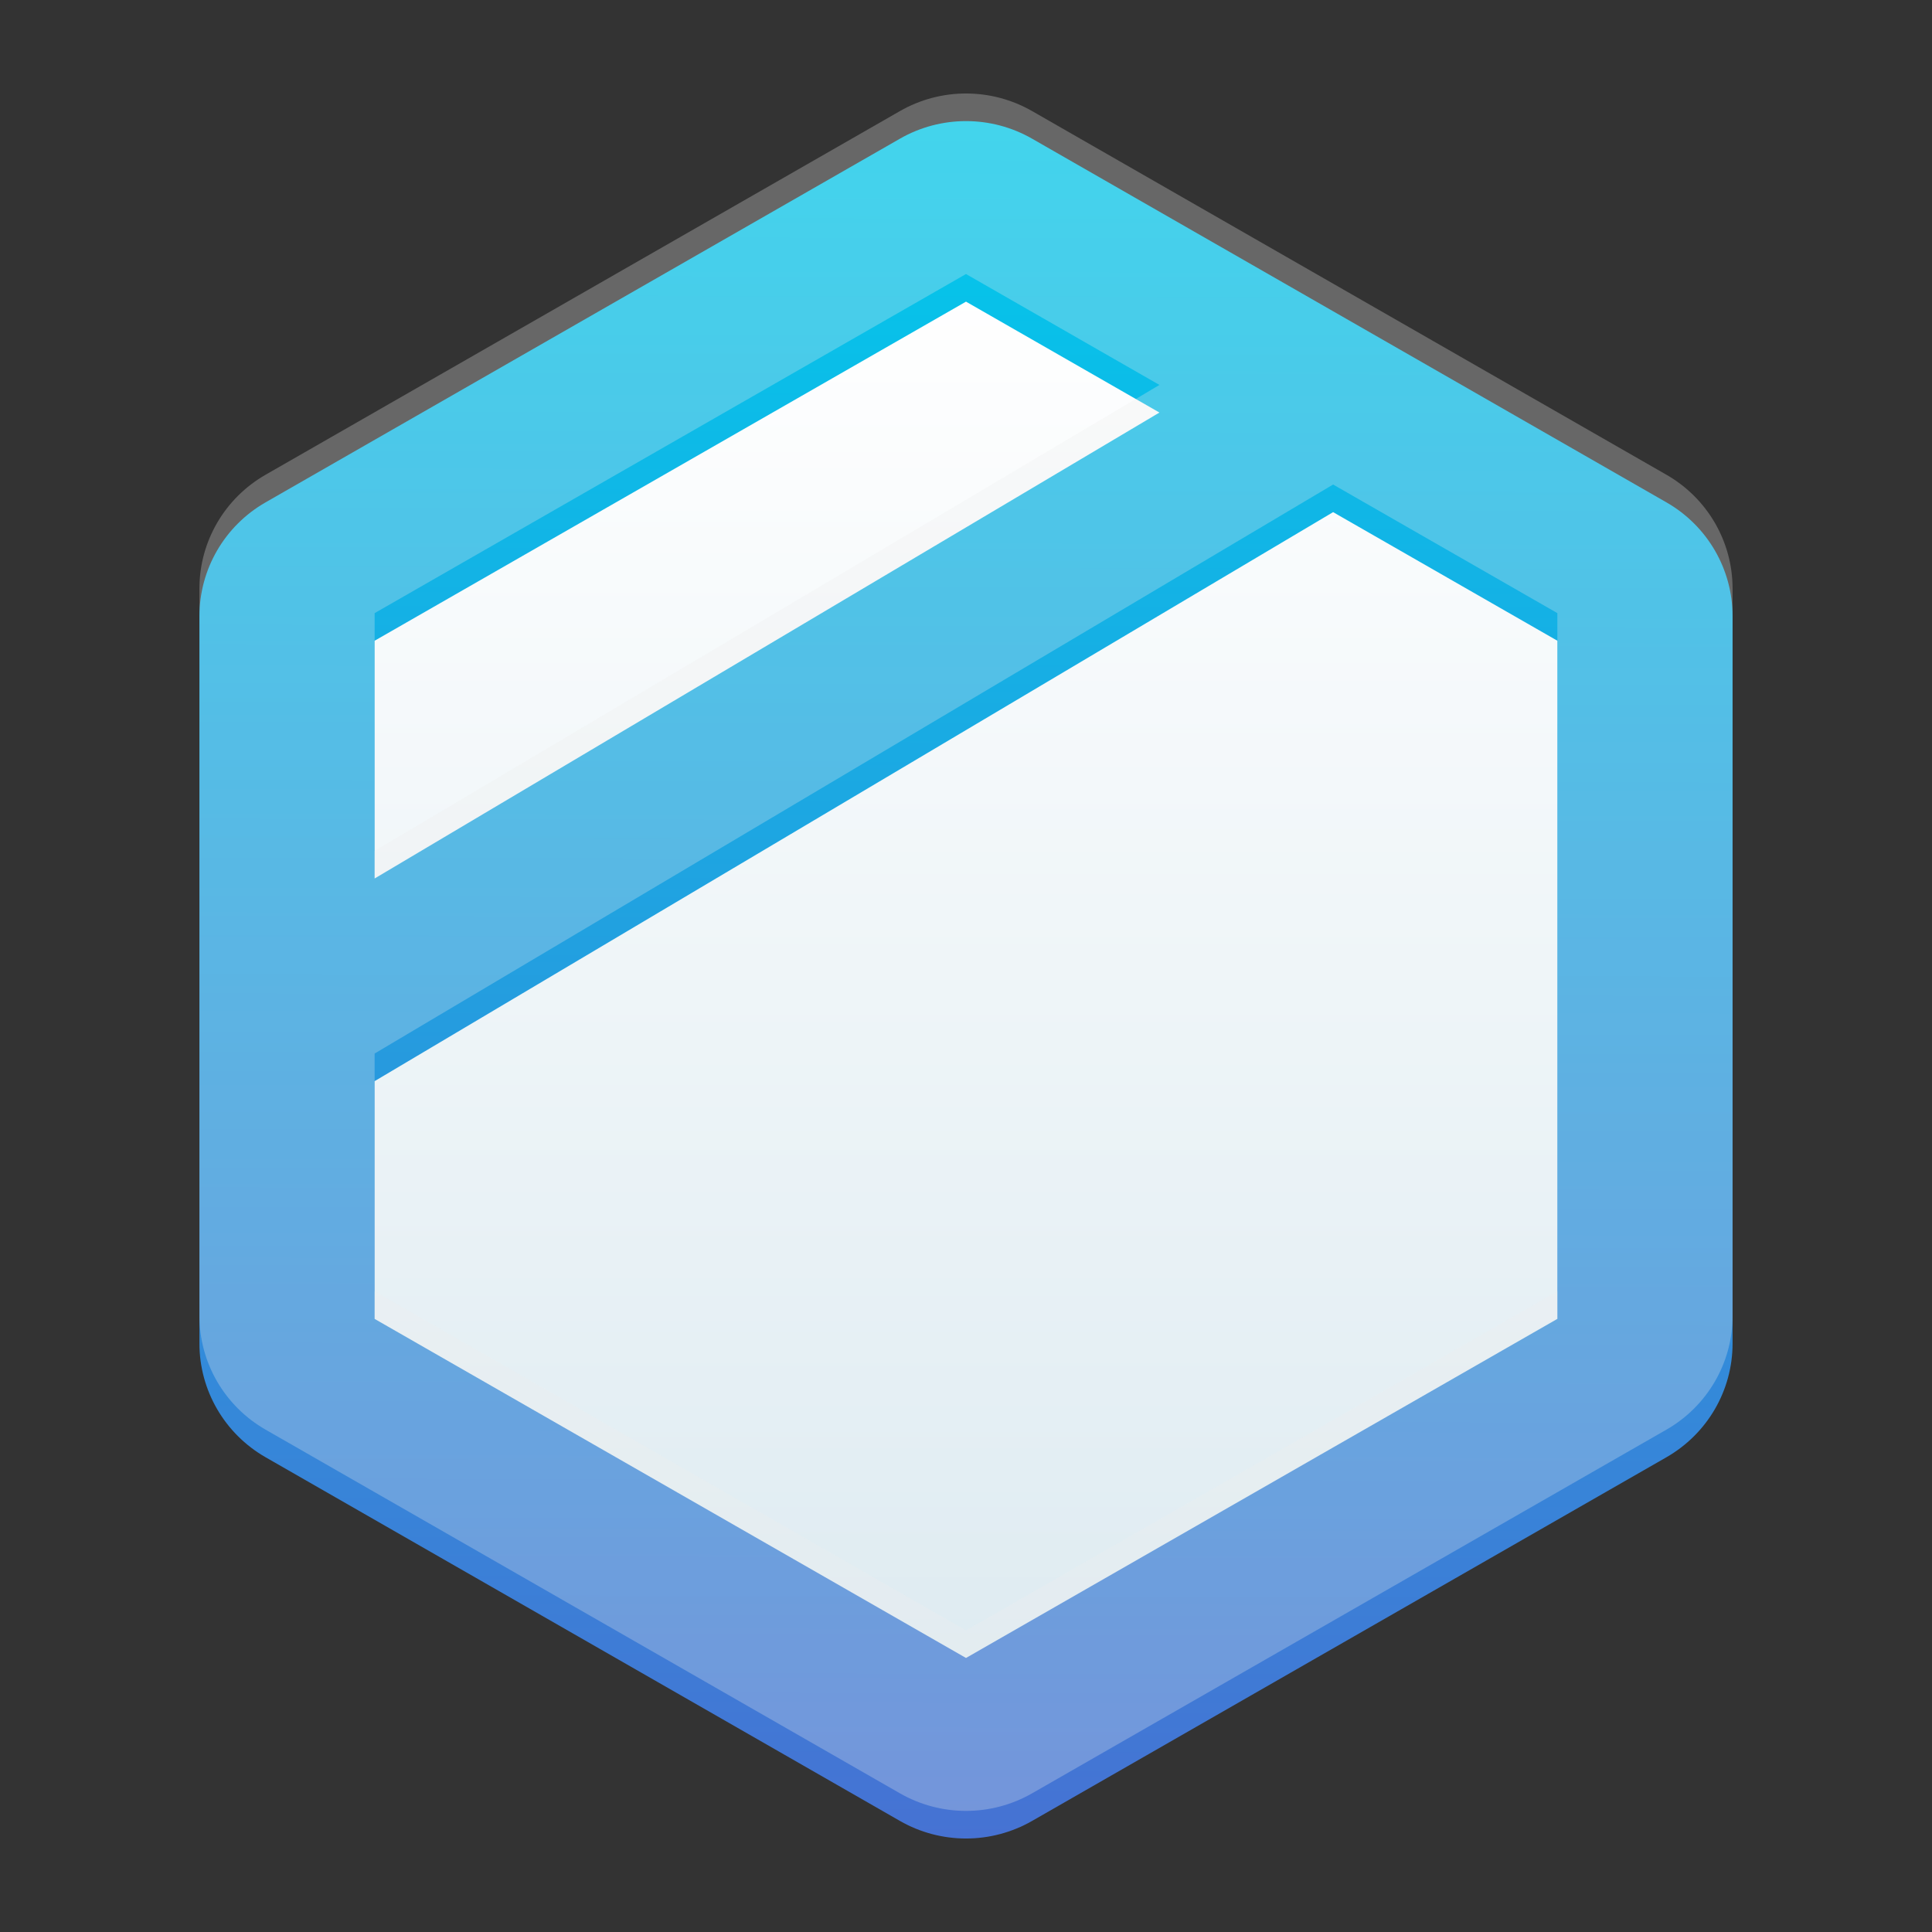 <?xml version="1.0" encoding="UTF-8" standalone="no"?>
<svg
   clip-rule="evenodd"
   fill-rule="evenodd"
   stroke-linejoin="round"
   stroke-miterlimit="2"
   viewBox="0 0 62 62"
   version="1.1"
   id="svg5"
   sodipodi:docname="tresorit.svg"
   width="62"
   height="62"
   inkscape:version="1.4 (unknown)"
   xmlns:inkscape="http://www.inkscape.org/namespaces/inkscape"
   xmlns:sodipodi="http://sodipodi.sourceforge.net/DTD/sodipodi-0.dtd"
   xmlns:xlink="http://www.w3.org/1999/xlink"
   xmlns="http://www.w3.org/2000/svg"
   xmlns:svg="http://www.w3.org/2000/svg">
  <rect x="0" y="0" width="62" height="62" fill="#333333" stroke="none"/>
  <defs
     id="defs5">
    <linearGradient
       id="linearGradient1"
       inkscape:collect="always">
      <stop
         style="stop-color:#4672d3;stop-opacity:1;"
         offset="0"
         id="stop5" />
      <stop
         style="stop-color:#00cbec;stop-opacity:1;"
         offset="1"
         id="stop6" />
    </linearGradient>
    <linearGradient
       id="b-3"
       x2="1"
       gradientTransform="matrix(0,-55.049,55.444,0,28,147.525)"
       gradientUnits="userSpaceOnUse">
      <stop
         stop-color="#527bd6"
         offset="0"
         id="stop3-6" />
      <stop
         stop-color="#62d0e5"
         offset="1"
         id="stop4-7" />
    </linearGradient>
    <linearGradient
       inkscape:collect="always"
       xlink:href="#linearGradient1"
       id="linearGradient6"
       x1="30.504"
       y1="58.599"
       x2="30.6"
       y2="3.194"
       gradientUnits="userSpaceOnUse" />
  </defs>
  <sodipodi:namedview
     id="namedview5"
     pagecolor="#ffffff"
     bordercolor="#000000"
     borderopacity="0.25"
     inkscape:showpageshadow="2"
     inkscape:pageopacity="0.0"
     inkscape:pagecheckerboard="0"
     inkscape:deskcolor="#d1d1d1"
     inkscape:zoom="5.7084141"
     inkscape:cx="44.408131"
     inkscape:cy="54.743751"
     inkscape:window-width="1920"
     inkscape:window-height="998"
     inkscape:window-x="0"
     inkscape:window-y="0"
     inkscape:window-maximized="1"
     inkscape:current-layer="svg5" />
  <linearGradient
     id="a"
     x2="1"
     gradientTransform="matrix(-0.082,-45.72,46.04,-0.081,492.667,53.086)"
     gradientUnits="userSpaceOnUse">
    <stop
       stop-color="#deebf1"
       offset="0"
       id="stop1" />
    <stop
       stop-color="#fff"
       offset="1"
       id="stop2" />
  </linearGradient>
  <linearGradient
     id="b"
     x2="1"
     gradientTransform="matrix(0,-54.179,54.557,0,30.6,58.132)"
     gradientUnits="userSpaceOnUse">
    <stop
       stop-color="#527bd6"
       offset="0"
       id="stop3" />
    <stop
       stop-color="#62d0e5"
       offset="1"
       id="stop4"
       style="stop-color:#00cbec;stop-opacity:1;" />
  </linearGradient>
  <g
     id="g5"
     transform="translate(0.4,0.4)">
    <path
       d="M 30.6,6.613 51.904,18.828 V 43.258 L 30.6,55.472 9.296,43.258 V 18.828 Z"
       fill="url(#a)"
       id="path4"
       style="fill:url(#a);stroke-width:1.244" />
    <path
       d="m 28.479,4.051 c 1.313,-0.753 2.93,-0.753 4.243,0 4.652,2.667 15.705,9.004 20.357,11.671 1.313,0.753 2.121,2.144 2.121,3.649 v 23.344 c 0,1.506 -0.809,2.896 -2.121,3.649 -4.652,2.667 -15.705,9.004 -20.357,11.671 -1.313,0.753 -2.93,0.753 -4.243,0 C 23.827,55.368 12.773,49.031 8.121,46.364 6.809,45.611 6,44.22 6,42.715 V 19.371 c 0,-1.506 0.809,-2.896 2.121,-3.649 C 12.773,13.055 23.827,6.718 28.479,4.051 Z M 42.381,16.035 11.622,34.295 v 7.63 L 30.6,52.806 49.578,41.924 V 20.162 Z M 36.808,12.839 30.6,9.28 11.622,20.162 v 7.63 z"
       id="path5"
       style="fill:url(#linearGradient6)" />
    <path
       d="m 28.479,3.165 c 1.313,-0.753 2.93,-0.753 4.243,0 4.652,2.667 15.705,9.004 20.357,11.671 1.313,0.753 2.121,2.144 2.121,3.649 v 23.344 c 0,1.506 -0.809,2.896 -2.121,3.649 -4.652,2.667 -15.705,9.004 -20.357,11.671 -1.313,0.753 -2.93,0.753 -4.243,0 C 23.827,54.482 12.773,48.145 8.121,45.478 6.809,44.725 6,43.335 6,41.829 V 18.485 c 0,-1.506 0.809,-2.896 2.121,-3.649 C 12.773,12.169 23.827,5.832 28.479,3.165 Z M 42.381,15.149 11.622,33.409 v 7.63 L 30.6,51.92 49.578,41.038 V 19.276 Z M 36.808,11.953 30.6,8.394 11.622,19.276 v 7.63 z"
       style="opacity:0.28;fill:#ededed;fill-opacity:1;stroke-width:0.984"
       id="path6" />
  </g>
</svg>
